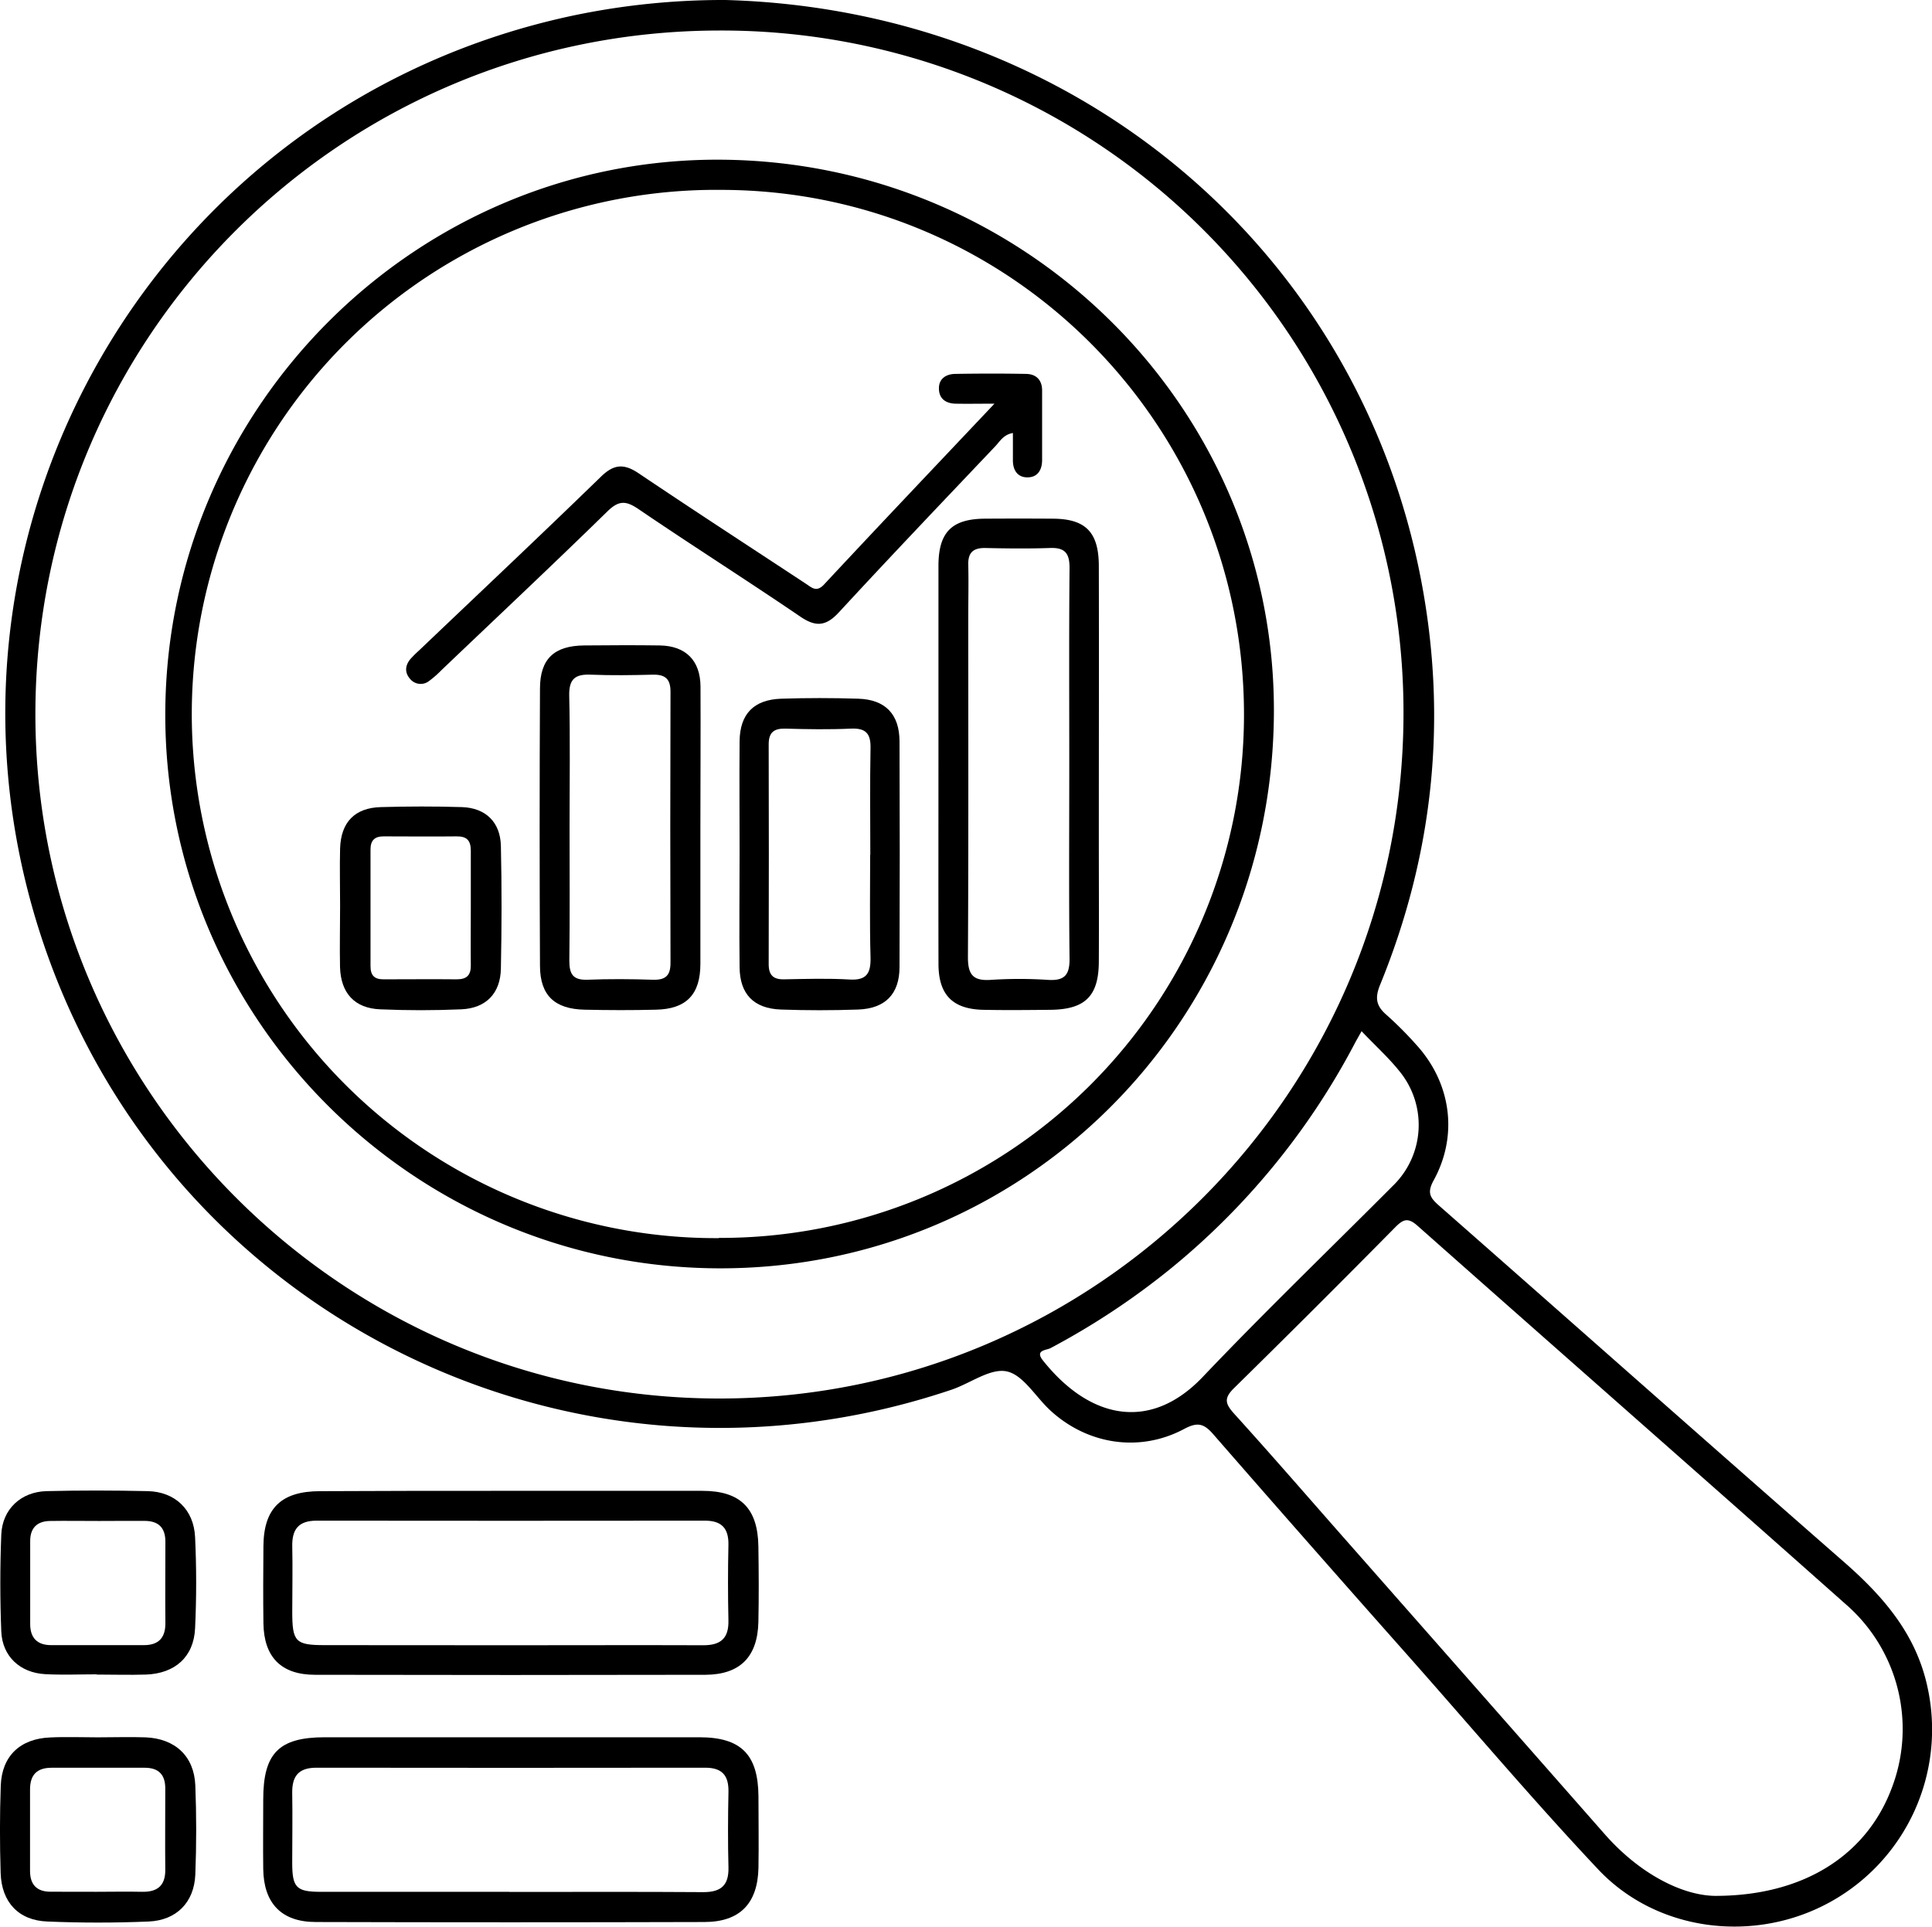 <svg xmlns="http://www.w3.org/2000/svg" viewBox="0 0 512 510.67">
  <g id="Search_Optimisation" data-name="Search Optimisation">
    <g id="Paths">
      <g id="Searc_Data" data-name="Searc Data">
        <g id="Data">
          <path d="M135.43,461.15q25,0,49.91,0c11.06,0,15.58,4.58,15.66,15.69,0,6.31.11,12.61,0,18.91-.2,9.46-4.92,14.35-14.31,14.37q-51.49.15-103,0c-9.13,0-13.82-5-13.93-14.09-.08-6.13,0-12.26,0-18.39,0-12.27,4.16-16.48,16.3-16.49Q110.74,461.13,135.43,461.15Zm-.48,41c17.16,0,34.32-.07,51.48.05,4.67,0,6.73-1.83,6.62-6.55-.17-6.65-.14-13.31,0-20,.09-4.37-1.67-6.44-6.18-6.43q-51.48.07-103,0c-4.85,0-6.51,2.31-6.43,6.8.11,6.12,0,12.25,0,18.38,0,6.62,1.09,7.71,7.55,7.72Q110,502.13,135,502.11Z" transform="translate(0 -0.67)"/>
          <path d="M25.9,461.17c4.21,0,8.42-.14,12.62,0,7.9.31,12.93,5,13.24,12.74s.31,15.78,0,23.65c-.31,7.36-5,12.12-12.38,12.43-8.92.37-17.88.37-26.8,0C4.92,509.72.41,504.86.17,497.12S-.07,481.69.2,474c.27-7.86,5.13-12.48,13.09-12.8C17.49,461,21.7,461.17,25.9,461.17Zm-.36,40.94c4,0,8.06-.09,12.08,0s6.23-1.57,6.18-5.85c-.07-7.18,0-14.36,0-21.54,0-3.69-1.78-5.49-5.45-5.49-8.22,0-16.45,0-24.68,0-4,0-5.73,2-5.71,5.83,0,7.18,0,14.36,0,21.53,0,3.61,1.79,5.52,5.49,5.5Q19.5,502.08,25.54,502.11Z" transform="translate(0 -0.67)"/>
        </g>
        <g id="Data-2" data-name="Data">
          <path d="M135.69,395.83q25.22,0,50.42,0c10.09,0,14.73,4.61,14.87,14.76.1,6.65.14,13.31,0,20-.21,9.24-4.86,13.94-14,14q-51.75.11-103.49,0c-9,0-13.55-4.71-13.68-13.64-.09-6.83-.06-13.66,0-20.49.08-10,4.72-14.53,15-14.54Q110.22,395.8,135.69,395.83Zm-.21,40.93c17,0,34-.06,50.94,0,4.65,0,6.74-1.9,6.62-6.61q-.22-10,0-19.95c.1-4.42-1.78-6.46-6.21-6.46q-51.46.06-102.94,0c-4.79,0-6.53,2.31-6.44,6.82.13,5.78,0,11.56,0,17.34,0,7.95.86,8.83,8.61,8.83Z" transform="translate(0 -0.67)"/>
          <path d="M25.59,444.47c-4.55,0-9.11.2-13.65-.05C5.33,444.05.63,439.73.34,433.13,0,424.57,0,416,.34,407.4c.29-6.73,5.24-11.32,12-11.49,8.92-.22,17.86-.2,26.79,0,7.22.15,12.23,4.85,12.57,12.19.38,8,.38,16.11,0,24.15-.33,7.58-5.31,12-13,12.28-4.38.14-8.76,0-13.14,0Zm.69-40.65c-4.38,0-8.75-.07-13.13,0C9.8,403.91,8,405.71,8,409.12q0,11,0,22.05c0,3.62,1.86,5.55,5.49,5.56,8.22,0,16.45,0,24.68,0,3.9,0,5.7-2,5.66-5.88-.07-7.17,0-14.35,0-21.53,0-3.71-1.81-5.49-5.43-5.52C34.33,403.78,30.3,403.81,26.28,403.82Z" transform="translate(0 -0.67)"/>
        </g>
      </g>
      <g id="Search_Charts" data-name="Search Charts">
        <g id="Search">
          <path d="M192.24.67c92.65,2.55,167.66,66,184.39,153.88,7,36.7,3.26,72.52-10.88,107.13-1.48,3.62-1,5.7,1.77,8.07a95.56,95.56,0,0,1,7.78,7.81c9.25,10.11,11.22,24,4.62,36-1.85,3.36-.84,4.67,1.54,6.76,35.79,31.45,71.43,63.07,107.29,94.44,10.51,9.21,19.19,19.26,22.13,33.45A52.24,52.24,0,0,1,485,504.83c-19.9,11-45.83,8-61.52-8.72-17.52-18.61-34-38.16-51-57.33s-34.1-38.6-51-58c-2.5-2.87-4.22-3.19-7.69-1.34-11.8,6.3-25.68,4.14-35.53-5-3.84-3.56-7.13-9.37-11.48-10.27s-9.64,3.17-14.6,4.85C151.77,402.88,43.77,349.15,10.94,249-24.29,141.52,41.47,27.93,152.37,4.69A193.82,193.82,0,0,1,192.24.67Zm-1.36,370.69c99.79-.12,180.89-81.33,181.06-181.3A180.71,180.71,0,0,0,190.59,8.76C90.38,8.88,9.44,89.77,9.38,189.84S90.87,371.48,190.88,371.36ZM454.57,503.19c23.71,0,39.92-11,46.54-28a43.79,43.79,0,0,0-12-49.33c-37.73-33.51-75.66-66.79-113.42-100.26-2.48-2.2-3.73-1.86-5.89.32Q348.56,347.44,327,368.64c-2.75,2.7-2.24,4.15,0,6.68C337.59,387,347.93,399,358.35,410.79q33.52,38.06,67,76.14C434.55,497.37,445.84,503.11,454.57,503.19ZM360.83,274c-.85,1.52-1.45,2.55-2,3.61a192.43,192.43,0,0,1-48.55,59.29A197.27,197.27,0,0,1,278.41,358c-1.07.58-4.26.49-2,3.3,12.56,15.75,28.6,18.78,42.34,4.33,16.41-17.25,33.57-33.78,50.38-50.65a22.44,22.44,0,0,0,1.95-30.11C368.08,281.07,364.41,277.78,360.83,274Z" transform="translate(0 -0.67)"/>
          <path d="M191.07,43c81.62.56,147.39,66.76,146.52,147.5-.87,81.79-66.59,146.92-147.7,146.35S43.07,269.77,43.81,188.8C44.55,108,110.73,42.47,191.07,43Zm-.56,285.79A138.71,138.71,0,0,0,329.67,190.54C329.91,113.55,268,51.13,191.24,51a138.93,138.93,0,1,0-.73,277.85Z" transform="translate(0 -0.67)"/>
        </g>
        <g id="Charts">
          <path id="Up_Indicator" data-name="Up Indicator" d="M263.54,107.67c-4.38,0-7.35.06-10.31,0-2.65-.06-4.45-1.38-4.4-4.13,0-2.53,1.95-3.72,4.25-3.76,6.3-.11,12.61-.12,18.91,0,2.6.06,4.18,1.6,4.18,4.4,0,6.12,0,12.25,0,18.38,0,2.7-1.19,4.62-3.86,4.64s-3.92-1.94-3.88-4.63c0-2.24,0-4.49,0-7.13-2.51.43-3.45,2.23-4.66,3.51-13.86,14.61-27.76,29.18-41.43,44-3.41,3.7-6.1,4-10.28,1.14-14.17-9.65-28.66-18.82-42.84-28.47-3.34-2.27-5.22-2.36-8.25.6-14.52,14.2-29.33,28.1-44,42.1a26.47,26.47,0,0,1-3.15,2.77,3.62,3.62,0,0,1-5.19-.53c-1.45-1.68-1.25-3.56.16-5.23a29.19,29.19,0,0,1,2.23-2.22c16.1-15.34,32.29-30.59,48.24-46.09,3.45-3.36,6.1-3.51,10-.89,14.66,9.87,29.48,19.5,44.24,29.22,1.56,1,2.82,2.44,4.86.27C233,139.9,247.82,124.32,263.54,107.67Z" transform="translate(0 -0.67)"/>
          <g id="Chart">
            <path d="M248.7,203.17q0-26.25,0-52.49c0-8.93,3.51-12.47,12.3-12.53q8.92-.06,17.85,0c8.81,0,12.32,3.52,12.35,12.49.06,23.8,0,47.6,0,71.39,0,11.2.06,22.4,0,33.6-.06,9.1-3.64,12.6-12.83,12.7-5.94.06-11.9.12-17.84,0-8.09-.19-11.8-4-11.82-12.11C248.67,238.52,248.7,220.85,248.7,203.17Zm34.67,0c0-17.34-.09-34.69.07-52,0-3.88-1.25-5.38-5.14-5.25-5.77.2-11.56.13-17.34,0-3.13,0-4.43,1.3-4.36,4.41.11,4.73,0,9.46,0,14.19,0,30,.08,59.92-.09,89.88,0,4.57,1.33,6.3,6,6a115.52,115.52,0,0,1,15.23,0c4.37.27,5.75-1.29,5.7-5.67C283.25,237.5,283.37,220.33,283.37,203.16Z" transform="translate(0 -0.67)"/>
            <path d="M185.61,219.9c0,12.07,0,24.15,0,36.23,0,8.14-3.71,12-11.79,12.17-6.29.16-12.6.14-18.9,0-7.93-.17-11.78-3.79-11.82-11.57q-.18-36.77,0-73.53c0-7.92,3.79-11.39,11.76-11.45,6.65-.05,13.3-.1,20,0,6.84.12,10.71,3.94,10.78,10.84C185.7,195,185.61,207.47,185.61,219.9Zm-34.67-.22c0,11.9.09,23.79-.06,35.68,0,3.54,1,5.12,4.77,5,5.76-.23,11.55-.19,17.31,0,3.33.11,4.74-1,4.73-4.48q-.12-35.94,0-71.88c0-3.49-1.51-4.59-4.78-4.5-5.42.14-10.85.22-16.26,0-4.22-.2-5.91,1.12-5.8,5.63C151.12,196.59,150.94,208.14,150.94,219.68Z" transform="translate(0 -0.67)"/>
            <path d="M196,226.52c0-9.8-.08-19.6,0-29.39.08-7.2,3.74-11,11-11.26q10.23-.33,20.47,0c7.16.23,10.89,4.12,10.91,11.3q.12,29.91,0,59.82c0,7.14-3.76,11-10.95,11.27q-10.23.36-20.46,0C199.7,268,196.05,264.14,196,257,195.88,246.81,196,236.66,196,226.52Zm34.64.71c0-9.44-.12-18.89.06-28.33.07-3.87-1.33-5.28-5.22-5.1-5.76.26-11.54.17-17.31,0-3.09-.08-4.47,1-4.46,4.22q.08,29.12,0,58.23c0,2.86,1.21,4.08,4.12,4,5.77-.11,11.56-.29,17.31.05,4.58.28,5.65-1.71,5.56-5.84C230.45,245.42,230.6,236.32,230.6,227.23Z" transform="translate(0 -0.67)"/>
            <path d="M90.13,240.75c0-5.07-.13-10.15,0-15.22.23-6.94,3.9-10.74,10.78-10.93,7.17-.2,14.35-.22,21.52,0,6.29.22,10.17,4,10.31,10.28.25,10.84.22,21.7,0,32.54-.12,6.54-3.94,10.49-10.49,10.78-7.16.31-14.35.31-21.51,0-6.78-.28-10.43-4.3-10.63-11.2C90,251.6,90.13,246.18,90.13,240.75Zm34.64.59c0-5.06,0-10.13,0-15.19,0-2.63-1-3.82-3.73-3.79-6.46.08-12.93,0-19.39,0-2.4,0-3.47,1.1-3.46,3.5q0,15.47,0,30.91c0,2.4,1,3.5,3.46,3.48,6.47,0,12.93-.07,19.39,0,2.69,0,3.77-1.11,3.73-3.75C124.71,251.47,124.77,246.41,124.77,241.34Z" transform="translate(0 -0.67)"/>
          </g>
        </g>
      </g>
    </g>
  </g>
</svg>
